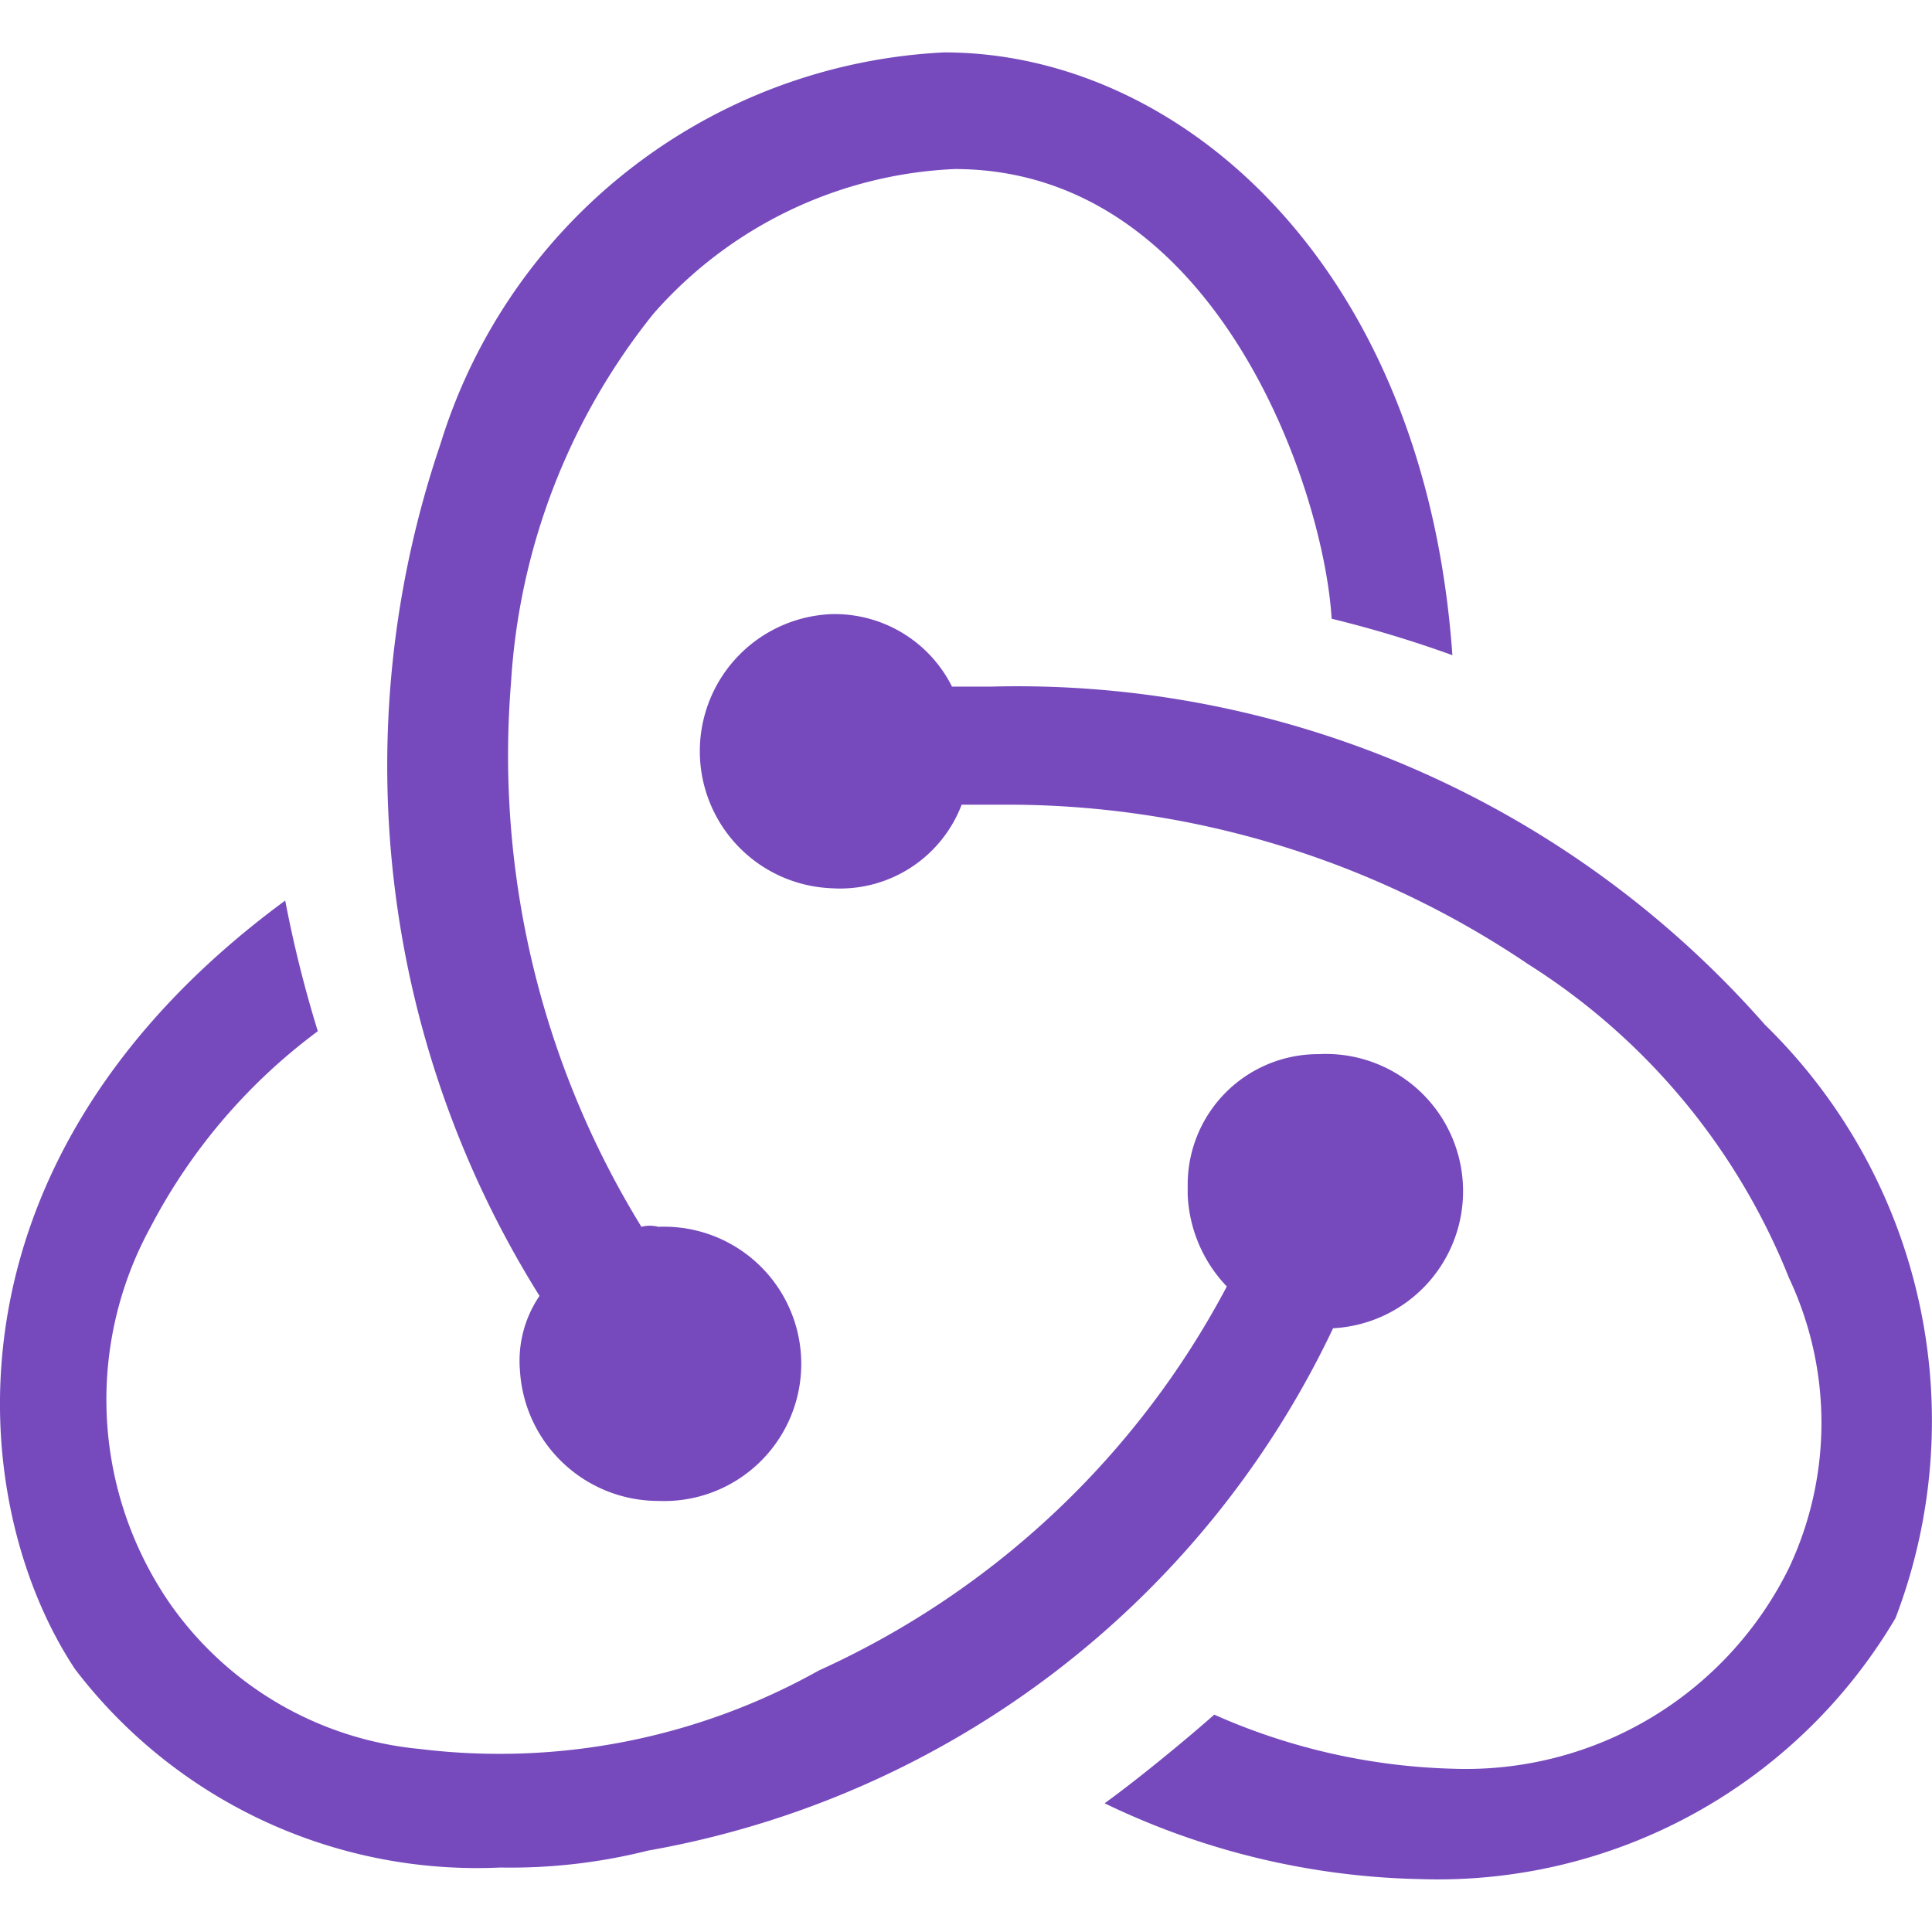 <svg xmlns="http://www.w3.org/2000/svg" viewBox="0 0 80 80"><defs><style>.a{fill:#764abc}</style></defs><path class="a" d="M55.2 55a5.68 5.68 0 10-.6-11.35 5.4 5.4 0 00-5.42 5.38v.45a5.85 5.85 0 001.62 3.79 35.84 35.84 0 01-16.89 15.9 27.08 27.08 0 01-16.54 3.25 14.26 14.26 0 01-10.32-6 14.87 14.87 0 01-.81-15.62 23.81 23.81 0 016.92-8.1 50.31 50.31 0 01-1.35-5.41C-2.89 48.1-1.38 62.36 3.11 69.12a20.93 20.93 0 0017.61 8.21 23.31 23.31 0 006.11-.7A38.86 38.86 0 0055.2 55z"/><path class="a" d="M73.08 42.43a41.21 41.21 0 00-32-14h-1.66a5.43 5.43 0 00-5-3 5.68 5.68 0 000 11.35 5.39 5.39 0 005.4-3.46h1.84a38.52 38.52 0 0121.61 6.6 27.36 27.36 0 0110.81 13 14.08 14.08 0 010 12 14.91 14.91 0 01-13.89 8.32A26 26 0 0150.28 71c-1.13 1-3.13 2.65-4.54 3.67a31.45 31.45 0 0013.08 3.14A22 22 0 0078.49 67a22.9 22.9 0 00-5.41-24.57z"/><path class="a" d="M21.53 56.75a5.74 5.74 0 005.73 5.4 5.68 5.68 0 100-11.35 1.38 1.38 0 00-.7 0 37.26 37.26 0 01-5.4-22.53A27 27 0 0127.05 13a17.61 17.61 0 0112.48-6c10.81 0 15.29 13.22 15.61 18.62a48.51 48.51 0 015 1.51C59 10.92 48.82 2.17 39.1 2.17a23 23 0 00-20.86 16.21 41.37 41.37 0 004.1 35.28 4.78 4.78 0 00-.81 3.09z"/></svg>